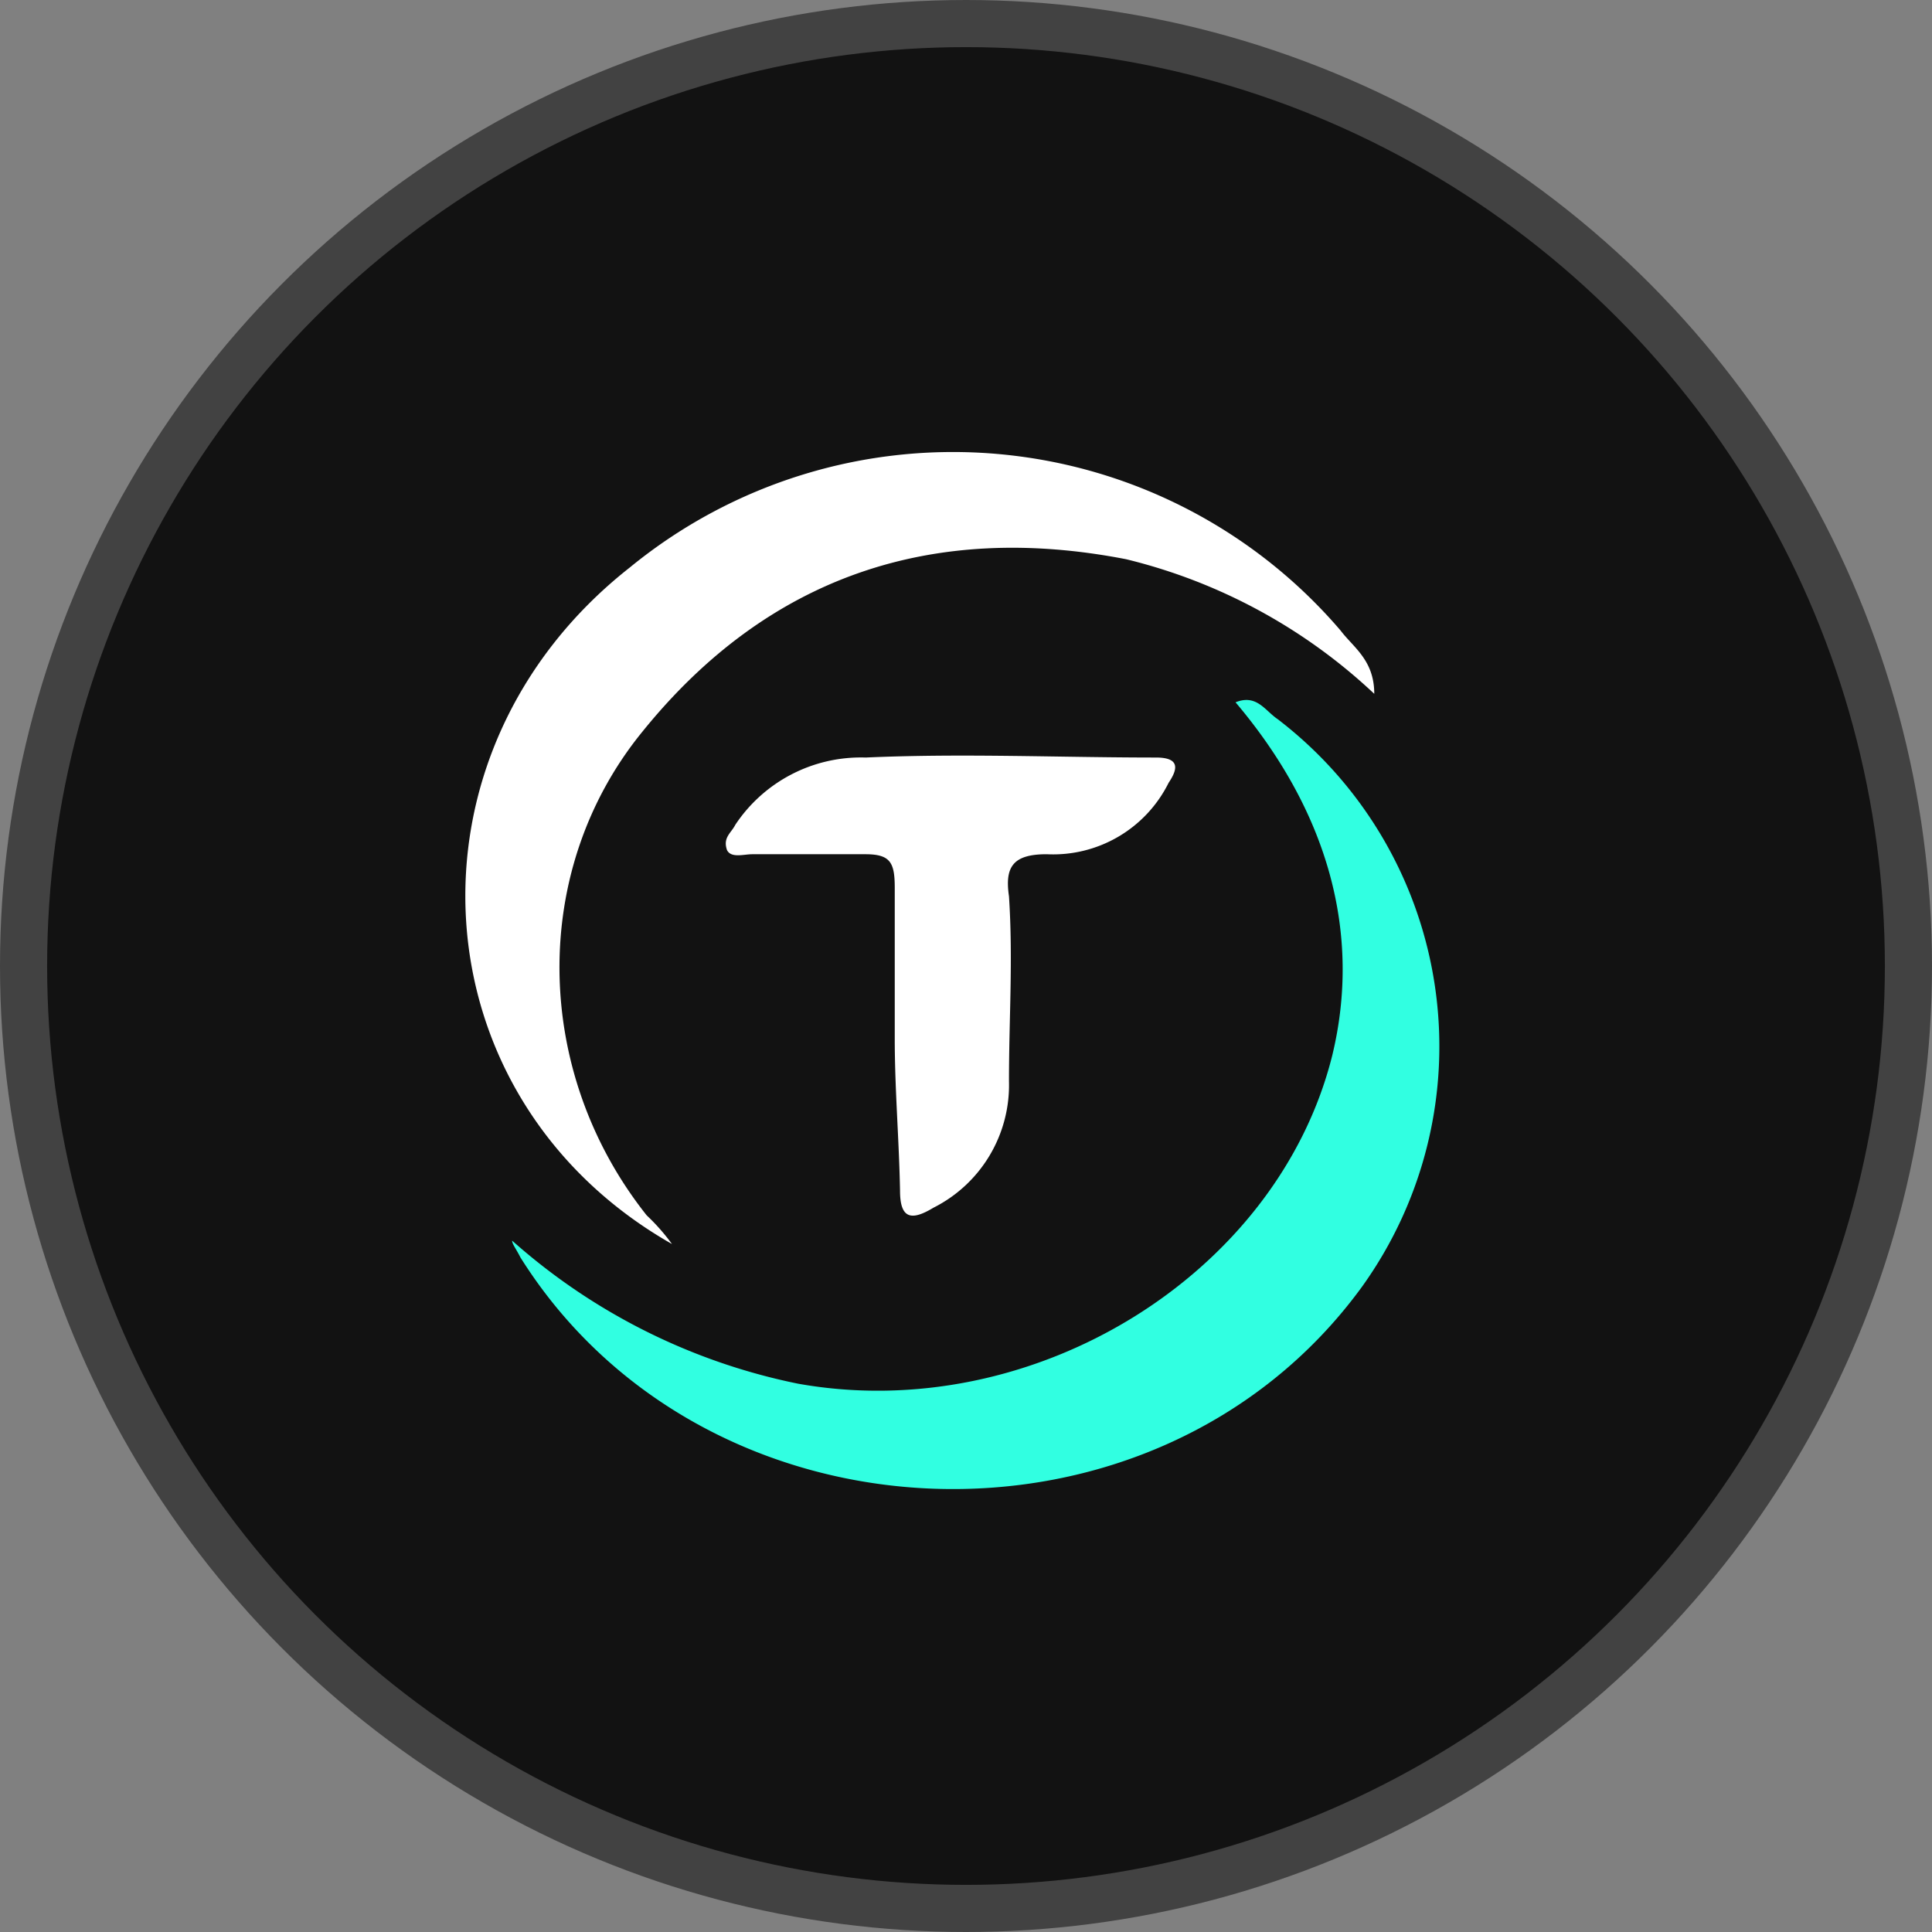 <svg xmlns="http://www.w3.org/2000/svg" viewBox="0 0 102.5 102.5"><rect x="0" y="0" width="102.5" height="102.5" fill="#808080" stroke="none"/><defs><style>.cls-1{fill:#121212;stroke:#424242;stroke-miterlimit:10;stroke-width:2.5px;}.cls-2{fill:#31ffe1;}.cls-3{fill:#fff;}</style></defs><title>TUSD-1C-Icon</title><g id="Layer_2" data-name="Layer 2"><g id="Layer_1-2" data-name="Layer 1"><g id="Layer_2-2" data-name="Layer 2"><g id="Layer_1-2-2" data-name="Layer 1-2"><circle class="cls-1" cx="51.25" cy="51.25" r="50"/><g id="AJfNhU.tif"><path class="cls-2" d="M27.17,65.82a32.57,32.57,0,0,0,15.17,7.59c12.5,2.23,25.44-5.8,28.34-17.41,1.57-6.47-.22-12.94-5.13-18.74,1.12-.45,1.56.44,2.23.89a21.86,21.86,0,0,1,4.47,30.13c-10.94,15-34.82,14.06-44.64-1.57C27.39,66.27,27.17,66,27.17,65.82Z"/><path class="cls-3" d="M35.65,66C22,58.23,20.92,39.93,33.41,30.11a27.06,27.06,0,0,1,37.72,3.35c.67.89,1.78,1.56,1.78,3.35a29.31,29.31,0,0,0-13.16-7.14c-10.27-2-19,.89-25.67,9.15-6,7.36-5.8,18.07.23,25.66A10.89,10.89,0,0,1,35.65,66Z"/><path class="cls-3" d="M47.47,55.11v-8c0-1.34-.22-1.79-1.56-1.79h-6c-.45,0-1.12.22-1.34-.22-.23-.67.22-.9.44-1.34a8,8,0,0,1,6.92-3.57c5.13-.23,10.27,0,15.4,0,1.34,0,1.12.67.67,1.34a6.84,6.84,0,0,1-6.47,3.79c-1.79,0-2.23.67-2,2.23.22,3.35,0,6.47,0,9.82a7.28,7.28,0,0,1-4,6.7c-1.11.67-1.78.67-1.78-.9C47.7,60.47,47.47,57.79,47.47,55.11Z"/></g></g></g></g></g></svg>